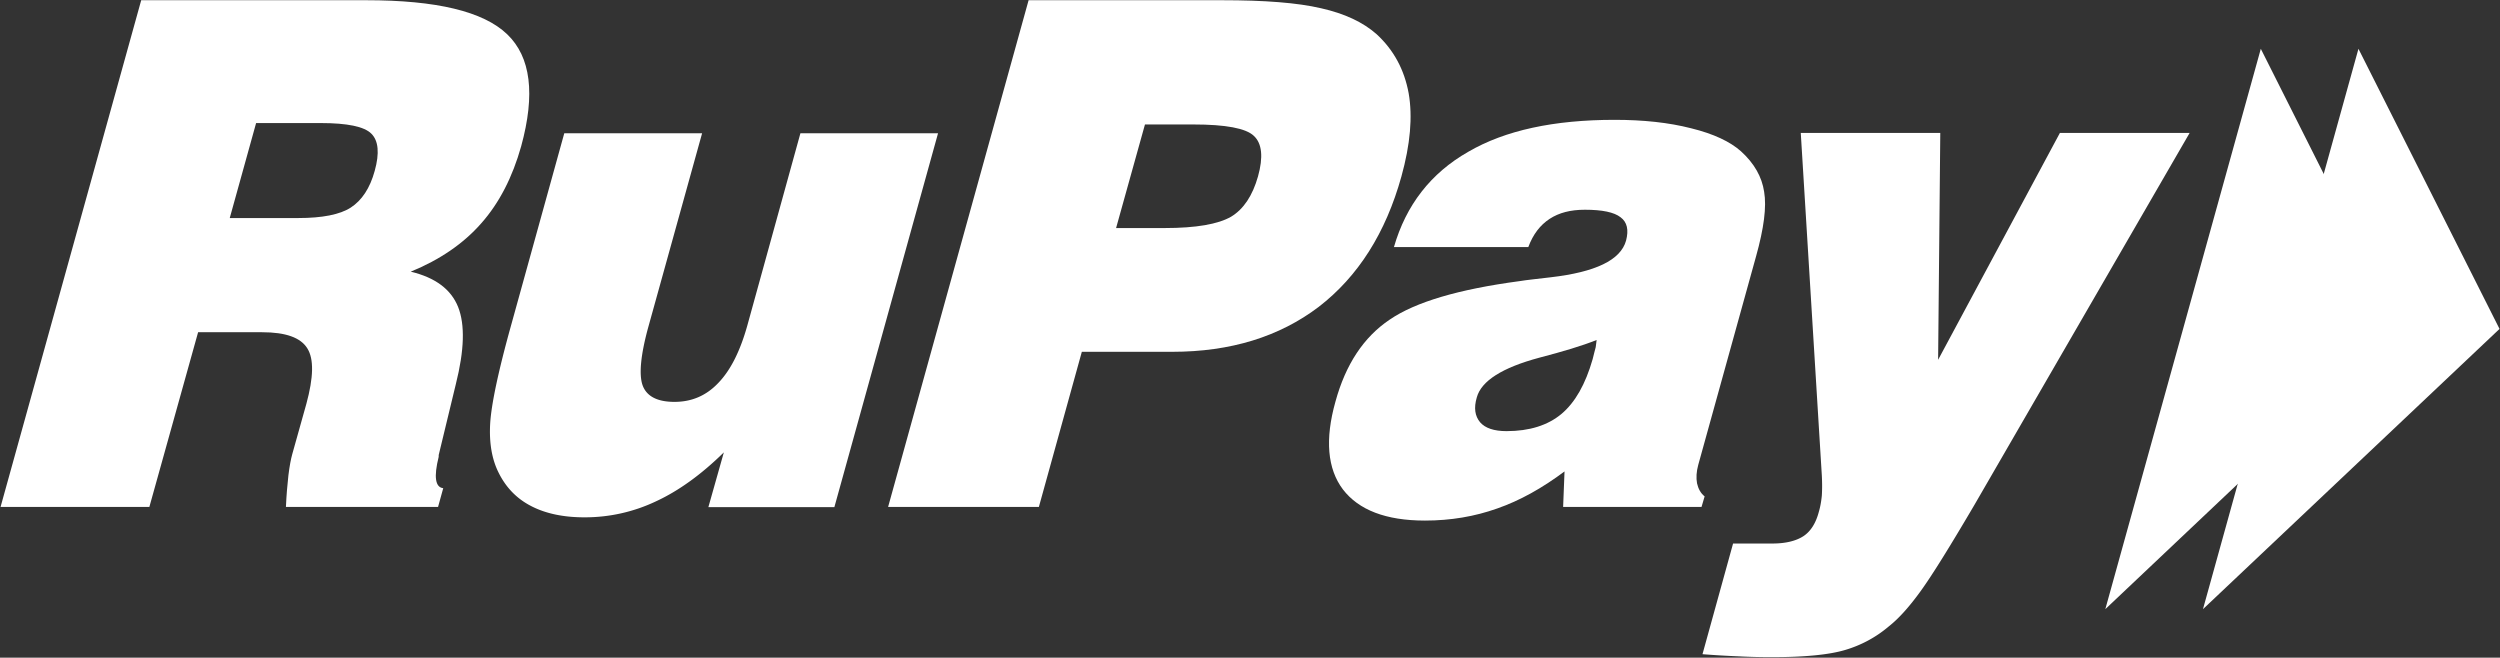 <svg xmlns="http://www.w3.org/2000/svg" viewBox="0 0 71.867 18.905" height="71.452" width="271.623"><rect x="0" y="0" width="71.867" height="18.905" fill="#333333" stroke="none"/><path style="fill:#fff;fill-opacity:1;fill-rule:nonzero;stroke:none" d="m0 0 11.488-22.811-24.15-22.822z" transform="matrix(.353 0 0 -.353 67.798 1.403)"/><path style="fill:#fff;fill-opacity:1;fill-rule:nonzero;stroke:none" d="m0 0 11.471-22.811-24.134-22.822Z" transform="matrix(.353 0 0 -.353 64.991 1.403)"/><path style="fill:#fff;fill-opacity:1;fill-rule:nonzero;stroke:none" d="m0 0 11.454 41.266h18.312c5.723 0 9.546-.906 11.491-2.773 1.931-1.852 2.303-4.875 1.139-9.124-.704-2.503-1.774-4.604-3.244-6.264-1.458-1.663-3.381-2.978-5.749-3.945 2.009-.483 3.287-1.442 3.86-2.88.57-1.438.504-3.535-.188-6.284l-1.393-5.764-.004-.156c-.402-1.614-.283-2.478.372-2.548L35.628 0H23.24c.042.971.119 1.839.201 2.568.09.746.201 1.324.311 1.721l1.155 4.121c.582 2.143.618 3.638.078 4.499-.545.884-1.765 1.319-3.691 1.319h-5.206L12.118 0Zm18.664 23.527h5.576c1.954 0 3.396.279 4.285.856.893.582 1.556 1.565 1.945 2.987.403 1.446.304 2.454-.274 3.027-.577.582-1.958.865-4.129.865h-5.256z" transform="matrix(.353 0 0 -.353 .016 14.573)"/><path style="fill:#fff;fill-opacity:1;fill-rule:nonzero;stroke:none" d="m0 0-8.444-30.451h-10.261l1.261 4.461c-1.806-1.774-3.654-3.121-5.517-3.982a13.486 13.486 0 0 0-5.851-1.307c-1.697 0-3.154.308-4.327.919-1.187.609-2.071 1.535-2.666 2.756-.528 1.069-.758 2.389-.668 3.966.095 1.552.643 4.17 1.659 7.836L-30.438 0h11.224l-4.367-15.728c-.638-2.302-.79-3.92-.479-4.801.324-.889 1.189-1.348 2.593-1.348 1.414 0 2.603.512 3.585 1.557.996 1.036 1.765 2.581 2.343 4.637L-11.208 0Z" transform="matrix(.353 0 0 -.353 26.966 3.83)"/><path style="fill:#fff;fill-opacity:1;fill-rule:nonzero;stroke:none" d="m0 0 11.442 41.266h15.74c3.473 0 6.161-.205 8.078-.655 1.913-.431 3.413-1.131 4.528-2.118 1.397-1.291 2.253-2.889 2.605-4.806.331-1.917.135-4.15-.59-6.772-1.282-4.613-3.529-8.148-6.731-10.618-3.212-2.438-7.186-3.663-11.929-3.663h-7.366L12.278 0Zm18.566 22.712h3.958c2.559 0 4.358.316 5.412.926 1.02.618 1.745 1.716 2.187 3.277.442 1.582.328 2.688-.34 3.306-.643.615-2.286.926-4.915.926h-3.95z" transform="matrix(.353 0 0 -.353 25.53 14.573)"/><path style="fill:#fff;fill-opacity:1;fill-rule:nonzero;stroke:none" d="m0 0 .114 2.892C-1.696 1.537-3.529.513-5.372-.127c-1.835-.652-3.789-.983-5.882-.983-3.179 0-5.396.864-6.678 2.536-1.266 1.675-1.474 4.08-.61 7.148.827 3.028 2.298 5.257 4.42 6.682 2.11 1.442 5.634 2.474 10.578 3.134.627.102 1.467.184 2.519.311 3.655.423 5.707 1.397 6.149 2.986.23.87.09 1.512-.45 1.906-.521.409-1.495.61-2.901.61-1.167 0-2.106-.242-2.876-.745-.769-.508-1.343-1.25-1.732-2.294h-10.943c.988 3.428 3.007 6.018 6.038 7.75 3.02 1.762 7.002 2.61 11.934 2.61 2.319 0 4.396-.217 6.232-.688 1.839-.451 3.183-1.094 4.055-1.872 1.073-.971 1.708-2.078 1.889-3.302.209-1.221-.02-2.971-.66-5.261L11.003 3.424c-.151-.556-.18-1.052-.098-1.503.098-.43.286-.798.618-1.061L11.27 0Zm2.728 13.597c-1.192-.479-2.741-.938-4.666-1.442-3.023-.811-4.724-1.893-5.092-3.232-.255-.861-.152-1.524.269-2.028.415-.479 1.136-.721 2.152-.721 1.863 0 3.359.471 4.474 1.401 1.118.942 1.954 2.421 2.539 4.461.102.434.192.746.25.979z" transform="matrix(.353 0 0 -.353 44.935 14.573)"/><path style="fill:#fff;fill-opacity:1;fill-rule:nonzero;stroke:none" d="m0 0 2.491 9.013h3.212c1.073 0 1.917.212 2.515.598.607.401 1.02 1.077 1.258 1.987.119.401.192.823.242 1.302.032.508.032 1.045 0 1.667L8.004 42.45h11.361l-.176-18.476 9.918 18.476h10.565L22.138 12.146c-1.99-3.387-3.436-5.714-4.354-6.984-.906-1.254-1.766-2.229-2.601-2.889A9.734 9.734 0 0 0 11.589.336c-1.307-.385-3.297-.577-5.972-.577-.77 0-1.656.015-2.614.065C2.052-.139 1.037-.082 0 0" transform="matrix(.353 0 0 -.353 48.941 18.806)"/></svg>